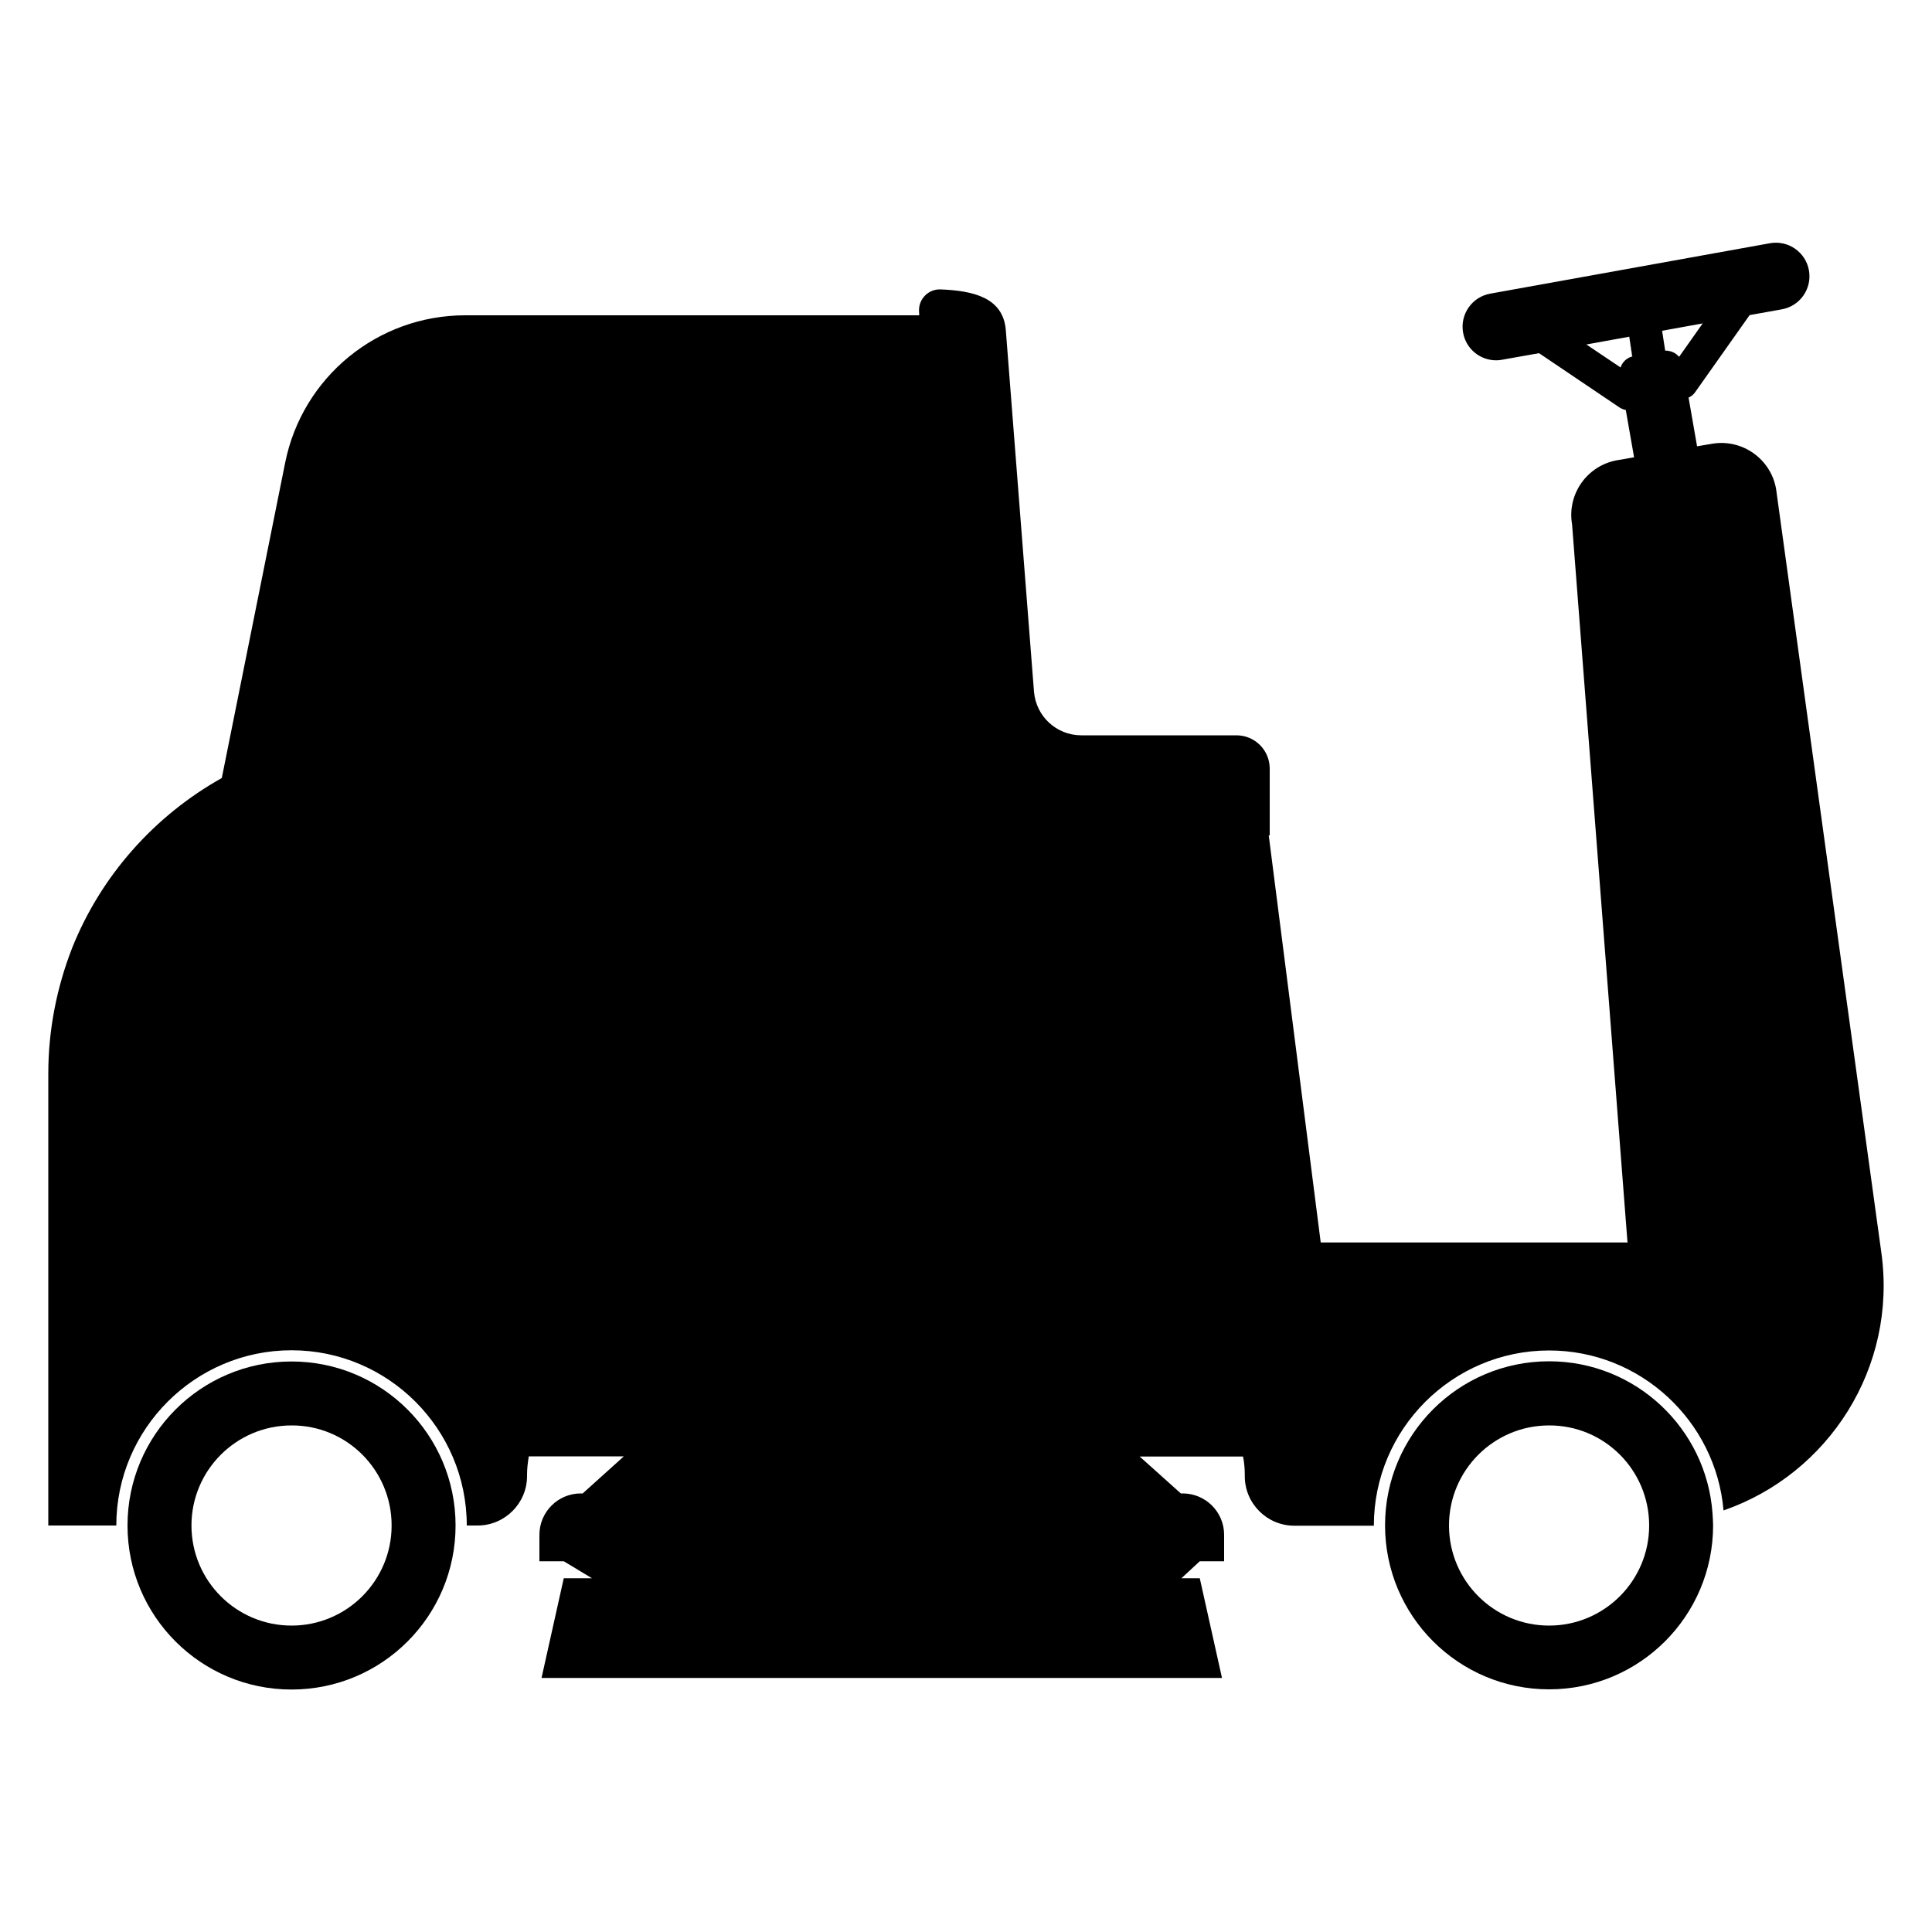 <?xml version="1.0" encoding="utf-8"?>
<!-- Generator: Adobe Illustrator 24.3.0, SVG Export Plug-In . SVG Version: 6.00 Build 0)  -->
<svg version="1.1" id="Capa_1" xmlns="http://www.w3.org/2000/svg" xmlns:xlink="http://www.w3.org/1999/xlink" x="0px" y="0px"
	 viewBox="0 0 1000 1000" style="enable-background:new 0 0 1000 1000;" xml:space="preserve">
<g>
	<g>
		<path d="M886.4,783.4c-3.1-44-39.8-78.8-84.6-78.8c-46.9,0-84.9,38-84.9,84.9l0,0c0,46.9,38,84.9,84.9,84.9s84.9-38,84.9-84.9
			C886.7,787.5,886.5,785.5,886.4,783.4z M853.6,789.6c0,28.6-23.2,51.8-51.8,51.8S750,818.2,750,789.6l0,0
			c0-28.6,23.2-51.8,51.8-51.8C830.4,737.7,853.6,760.9,853.6,789.6C853.6,789.5,853.6,789.6,853.6,789.6z"/>
		<path d="M150.9,704.7c-46.9,0-84.9,38-84.9,84.9l0,0c0,46.9,38,84.9,84.9,84.9s84.9-38,84.9-84.9l0,0
			C235.8,742.7,197.8,704.7,150.9,704.7z M202.7,789.6c0,28.6-23.2,51.8-51.8,51.8s-51.8-23.2-51.8-51.8l0,0
			c0-28.6,23.2-51.8,51.8-51.8C179.5,737.7,202.7,760.9,202.7,789.6C202.7,789.5,202.7,789.6,202.7,789.6z"/>
	</g>
	<g>
		<path d="M973.8,648.5l-54.5-395.4c-2.7-15.6-17.6-26.1-33.2-23.4l-7.7,1.3l-4.4-25.2c1.3-0.6,2.5-1.5,3.4-2.8l28.2-39.9l16.7-3
			c9.4-1.7,15.7-10.7,14-20.2c-1.7-9.4-10.7-15.7-20.2-14L771.3,152c-9.4,1.7-15.7,10.7-14,20.2c1.5,8.4,8.8,14.3,17.1,14.3
			c1,0,2.1-0.1,3.1-0.3l19.1-3.4l41.8,28.2c1,0.6,2,1,3.1,1.2l4.3,24.5l-8.7,1.5c-15.6,2.7-26.1,17.6-23.4,33.2l28.7,371.8
			c-0.2,0-0.4-0.1-0.6-0.1H684.2h-0.6l-26.9-210.7h0.5v-34.6c0-9.5-7.7-17.2-17.2-17.2h-80.5c-12.7-0.1-23.2-9.8-24.3-22.5
			l-14.6-187.3c-1.4-16.8-16.8-20.3-33.6-21h-0.1c-6.4-0.3-11.6,5.1-11.2,11.4l0.1,2h-235c-45.3,0-84.3,31.9-93.2,76.3l-32.8,163.2
			c-34.8,19.5-62.4,50.4-77.4,87.8C29.5,510.7,25,532.7,25,555.7v233.9h35.2c0-50,40.7-90.7,90.7-90.7s90.7,40.7,90.7,90.7h5.6
			c14.1,0,25.6-11.5,25.6-25.6v-0.8c0-3.2,0.4-6.3,0.9-9.4h49.2L301.6,773h-1c-11.8,0-21.4,9.6-21.4,21.4v13.7h12.6l14.6,8.8h-14.6
			l-11.5,51.6h352.2L621,816.9h-9.5l9.5-8.8h12.6v-13.7c0-11.8-9.6-21.4-21.4-21.4h-1l-21.3-19.1h53.5c0.6,3,0.9,6.2,0.9,9.4v0.8
			c0,14.1,11.5,25.6,25.6,25.6h41.2c0-50,40.7-90.7,90.7-90.7c47.3,0,86.3,36.5,90.3,82.8C946.6,762.9,982,707.8,973.8,648.5z
			 M838.8,190.2l-17.7-11.9l22.1-4l0,0l0.1,0l1.6,10.2C841.9,185.3,839.7,187.5,838.8,190.2z M869.1,184.7c-0.2-0.3-0.5-0.5-0.7-0.7
			c-0.2-0.2-0.5-0.5-0.8-0.7c-0.5-0.4-1.1-0.8-1.7-1c-1.2-0.5-2.6-0.8-4-0.8l-1.6-10.3l21-3.8l0,0h0L869.1,184.7L869.1,184.7
			L869.1,184.7z"/>
		<path d="M869.1,184.7L869.1,184.7c-0.2-0.3-0.5-0.5-0.7-0.7C868.6,184.2,868.9,184.4,869.1,184.7z"/>
		<path d="M860.3,171.2l21-3.8l0,0L860.3,171.2l1.6,10.3c1.4-0.1,2.8,0.2,4,0.8c-1.2-0.5-2.6-0.8-4-0.8L860.3,171.2z"/>
		<path d="M867.6,183.3c-0.5-0.4-1.1-0.8-1.7-1C866.5,182.5,867.1,182.9,867.6,183.3z"/>
		<polygon points="843.2,174.3 821.1,178.3 843.2,174.3 		"/>
		<path d="M843.2,174.3l1.6,10.2c-2.9,0.8-5.1,2.9-6,5.7c0.9-2.7,3.1-4.9,6.1-5.7L843.2,174.3L843.2,174.3z"/>
		<rect x="875.2" y="165.5" width="0" height="21.2"/>
	</g>
</g>
</svg>
